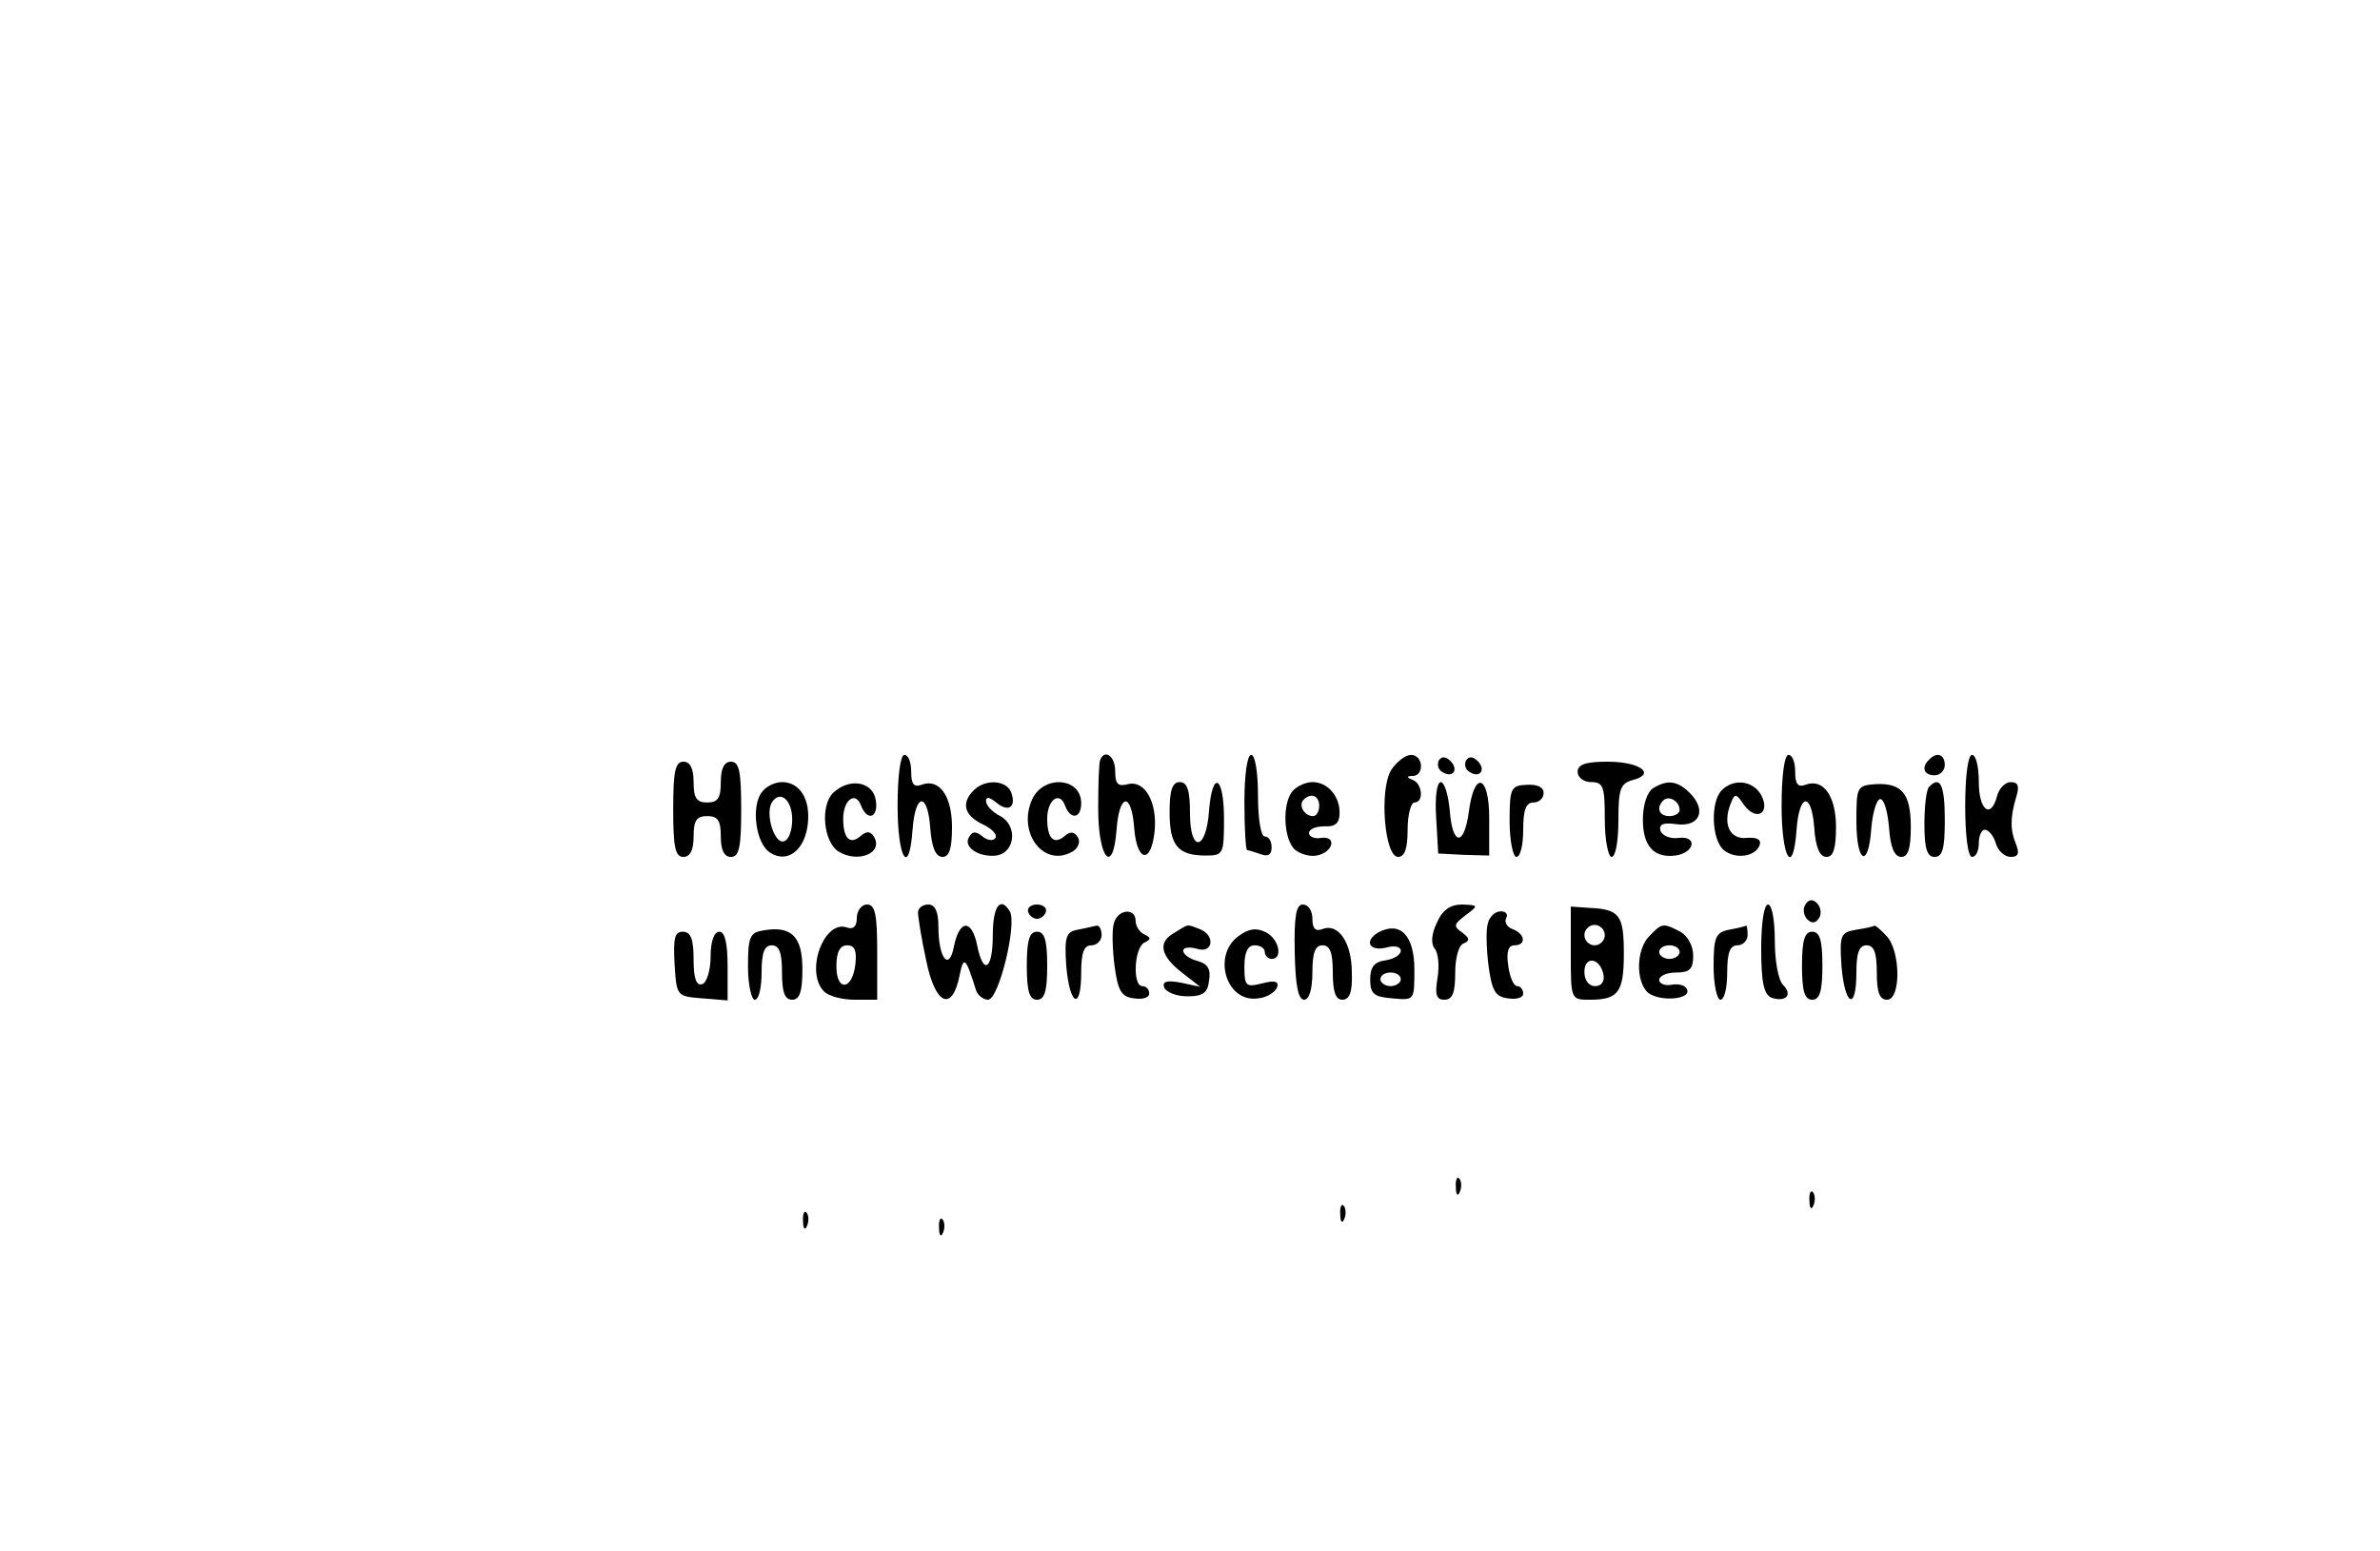 <?xml version="1.0" standalone="no"?>
<!DOCTYPE svg PUBLIC "-//W3C//DTD SVG 20010904//EN"
 "http://www.w3.org/TR/2001/REC-SVG-20010904/DTD/svg10.dtd">
<svg version="1.0" xmlns="http://www.w3.org/2000/svg"
 width="350pt" height="228pt" viewBox="0 0 350 228"
 preserveAspectRatio="xMidYMid meet">

<g transform="translate(0,228) scale(0.1,-0.1)"
fill="#000000" stroke="none">
<path d="M1320 1095 c0 -78 17 -105 22 -35 4 54 22 56 26 3 2 -29 8 -43 18
-43 10 0 14 12 14 44 0 46 -19 72 -45 62 -11 -4 -15 1 -15 19 0 14 -4 25 -10
25 -6 0 -10 -32 -10 -75z"/>
<path d="M1618 1163 c-2 -5 -3 -37 -3 -72 0 -74 22 -99 27 -31 4 54 22 56 26
2 4 -50 25 -53 30 -4 4 42 -14 75 -39 69 -15 -4 -19 0 -19 19 0 22 -15 33 -22
17z"/>
<path d="M1830 1100 c0 -38 2 -70 4 -70 2 0 11 -3 20 -6 11 -4 16 -1 16 10 0
9 -4 16 -10 16 -6 0 -10 27 -10 60 0 33 -4 60 -10 60 -6 0 -10 -30 -10 -70z"/>
<path d="M2046 1148 c-18 -29 -10 -128 10 -128 10 0 14 13 14 40 0 22 5 40 10
40 14 0 12 27 -2 33 -10 4 -10 6 0 6 17 1 15 31 -3 31 -8 0 -21 -10 -29 -22z"/>
<path d="M2116 1162 c-3 -6 -1 -14 5 -17 15 -10 25 3 12 16 -7 7 -13 7 -17 1z"/>
<path d="M2156 1162 c-3 -6 -1 -14 5 -17 15 -10 25 3 12 16 -7 7 -13 7 -17 1z"/>
<path d="M2620 1095 c0 -78 17 -105 22 -35 4 54 22 56 26 3 2 -29 8 -43 18
-43 10 0 14 12 14 44 0 46 -19 72 -45 62 -11 -4 -15 1 -15 19 0 14 -4 25 -10
25 -6 0 -10 -32 -10 -75z"/>
<path d="M2837 1163 c-12 -11 -8 -23 8 -23 8 0 15 7 15 15 0 16 -12 20 -23 8z"/>
<path d="M2890 1095 c0 -43 4 -75 10 -75 6 0 10 9 10 20 0 11 4 20 9 20 5 0
13 -9 16 -20 3 -11 13 -20 22 -20 11 0 13 5 8 18 -9 21 -9 40 0 70 5 16 3 22
-8 22 -8 0 -17 -9 -20 -20 -9 -35 -27 -22 -27 20 0 22 -4 40 -10 40 -6 0 -10
-32 -10 -75z"/>
<path d="M990 1090 c0 -56 3 -70 15 -70 10 0 15 10 15 30 0 23 4 30 20 30 16
0 20 -7 20 -30 0 -20 5 -30 15 -30 12 0 15 14 15 70 0 56 -3 70 -15 70 -10 0
-15 -10 -15 -30 0 -23 -4 -30 -20 -30 -16 0 -20 7 -20 30 0 20 -5 30 -15 30
-12 0 -15 -14 -15 -70z"/>
<path d="M2320 1145 c0 -8 9 -15 20 -15 18 0 20 -7 20 -55 0 -30 5 -55 10 -55
6 0 10 24 10 54 0 46 3 54 21 59 35 9 11 27 -37 27 -32 0 -44 -4 -44 -15z"/>
<path d="M1121 1116 c-17 -20 -10 -77 12 -90 25 -16 51 4 55 43 4 36 -12 61
-38 61 -10 0 -23 -6 -29 -14z m44 -41 c0 -16 -5 -30 -12 -32 -14 -5 -28 40
-18 57 12 19 30 4 30 -25z"/>
<path d="M1225 1114 c-19 -19 -14 -72 8 -86 29 -18 67 -2 52 22 -5 8 -11 8
-19 1 -16 -14 -26 -4 -26 25 0 28 18 41 26 20 9 -24 26 -19 22 7 -4 28 -39 34
-63 11z"/>
<path d="M1432 1118 c-19 -19 -14 -37 13 -50 13 -6 22 -15 19 -20 -3 -5 -12
-4 -19 2 -10 8 -15 8 -20 -1 -9 -14 14 -30 40 -27 28 4 32 44 6 58 -12 6 -21
16 -21 22 0 7 5 6 15 -2 18 -15 30 -7 22 15 -7 18 -38 20 -55 3z"/>
<path d="M1518 1105 c-23 -51 19 -103 61 -76 7 5 10 14 6 20 -5 8 -11 9 -19 2
-16 -14 -26 -4 -26 25 0 28 18 41 26 20 8 -22 24 -20 24 3 0 38 -55 42 -72 6z"/>
<path d="M1720 1086 c0 -49 12 -64 53 -64 26 0 27 2 27 54 0 63 -17 73 -22 12
-4 -59 -28 -63 -28 -4 0 34 -4 46 -15 46 -11 0 -15 -12 -15 -44z"/>
<path d="M1902 1118 c-17 -17 -15 -73 3 -88 8 -6 22 -10 31 -8 24 4 31 29 7
26 -10 -2 -18 2 -18 7 0 6 10 10 23 10 16 -1 22 5 22 20 0 25 -18 45 -40 45
-9 0 -21 -5 -28 -12z m38 -23 c0 -8 -4 -15 -9 -15 -13 0 -22 16 -14 24 11 11
23 6 23 -9z"/>
<path d="M2112 1078 l3 -53 38 -2 37 -1 0 55 c0 64 -22 71 -30 9 -7 -51 -24
-50 -28 2 -2 23 -8 42 -13 42 -6 0 -9 -22 -7 -52z"/>
<path d="M2220 1073 c0 -29 5 -53 10 -53 6 0 10 18 10 40 0 29 4 40 15 40 8 0
15 6 15 14 0 9 -10 13 -25 12 -23 -1 -25 -5 -25 -53z"/>
<path d="M2431 1121 c-9 -6 -15 -25 -15 -46 0 -39 16 -57 48 -53 28 4 33 29 5
26 -12 -2 -24 3 -27 10 -3 10 4 13 24 10 34 -4 44 21 19 46 -18 18 -33 20 -54
7z m39 -32 c0 -5 -7 -9 -15 -9 -15 0 -20 12 -9 23 8 8 24 -1 24 -14z"/>
<path d="M2532 1118 c-17 -17 -15 -73 3 -88 17 -14 47 -10 53 8 2 8 -5 11 -19
10 -25 -3 -36 20 -24 50 6 16 8 16 20 -2 18 -24 39 -12 25 15 -12 21 -40 25
-58 7z"/>
<path d="M2730 1073 c0 -63 18 -71 22 -10 2 23 8 42 13 42 6 0 11 -19 13 -42
2 -29 8 -43 18 -43 10 0 14 12 14 44 0 49 -13 65 -52 63 -27 -2 -28 -4 -28
-54z"/>
<path d="M2837 1123 c-4 -3 -7 -28 -7 -55 0 -36 4 -48 15 -48 12 0 15 13 15
55 0 51 -7 65 -23 48z"/>
<path d="M2655 950 c-4 -6 -3 -16 3 -22 6 -6 12 -6 17 2 4 6 3 16 -3 22 -6 6
-12 6 -17 -2z"/>
<path d="M1260 930 c0 -12 -5 -17 -14 -14 -34 13 -63 -65 -34 -94 7 -7 27 -12
45 -12 l33 0 0 70 c0 56 -3 70 -15 70 -8 0 -15 -9 -15 -20z m-2 -67 c-4 -39
-28 -42 -28 -4 0 21 5 31 16 31 11 0 14 -8 12 -27z"/>
<path d="M1350 938 c0 -6 5 -38 12 -70 13 -65 38 -77 49 -23 6 30 9 28 24 -20
2 -8 11 -15 18 -15 16 0 43 112 32 130 -14 23 -25 7 -25 -35 0 -51 -14 -60
-23 -15 -8 39 -26 38 -34 -1 -7 -38 -23 -19 -23 29 0 22 -5 32 -15 32 -8 0
-15 -5 -15 -12z"/>
<path d="M1512 939 c2 -6 8 -10 13 -10 5 0 11 4 13 10 2 6 -4 11 -13 11 -9 0
-15 -5 -13 -11z"/>
<path d="M1904 880 c1 -49 5 -70 14 -70 7 0 12 15 12 40 0 29 4 40 15 40 11 0
15 -11 15 -40 0 -28 4 -40 14 -40 11 0 15 12 14 40 0 44 -20 73 -43 64 -10 -4
-15 0 -15 15 0 12 -6 21 -14 21 -10 0 -13 -17 -12 -70z"/>
<path d="M2113 923 c-8 -16 -9 -31 -3 -38 5 -6 7 -25 4 -43 -4 -24 -2 -32 10
-32 12 0 16 10 16 39 0 22 5 42 13 44 9 4 8 8 -3 16 -13 9 -12 12 5 25 20 15
19 15 -5 16 -17 0 -29 -8 -37 -27z"/>
<path d="M2310 878 c0 -68 0 -68 28 -68 42 0 50 11 50 68 0 56 -6 65 -50 67
l-28 2 0 -69z m50 27 c0 -8 -7 -15 -15 -15 -8 0 -15 7 -15 15 0 8 7 15 15 15
8 0 15 -7 15 -15z m-2 -58 c2 -10 -3 -17 -12 -17 -10 0 -16 9 -16 21 0 24 23
21 28 -4z"/>
<path d="M2590 885 c0 -50 4 -67 15 -72 21 -7 32 4 17 19 -7 7 -12 36 -12 65
0 29 -4 53 -10 53 -6 0 -10 -28 -10 -65z"/>
<path d="M1638 922 c-3 -9 -2 -38 1 -62 5 -37 10 -46 29 -48 12 -2 22 1 22 7
0 6 -4 11 -10 11 -15 0 -12 57 3 64 10 5 10 7 0 12 -7 3 -13 12 -13 20 0 20
-27 17 -32 -4z"/>
<path d="M2188 922 c-3 -9 -2 -38 1 -62 5 -37 10 -46 29 -48 12 -2 22 1 22 7
0 6 -4 11 -9 11 -5 0 -11 14 -13 30 -3 20 0 30 9 30 18 0 16 17 -3 24 -8 3
-12 10 -9 16 3 5 0 10 -8 10 -8 0 -17 -8 -19 -18z"/>
<path d="M1123 912 c-20 -3 -23 -9 -23 -53 0 -27 5 -49 10 -49 6 0 10 18 10
40 0 29 4 40 15 40 11 0 15 -11 15 -40 0 -29 4 -40 15 -40 11 0 15 12 15 45 0
48 -16 64 -57 57z"/>
<path d="M1585 913 c-17 -3 -20 -10 -17 -53 5 -59 22 -67 22 -10 0 29 4 40 15
40 8 0 15 7 15 15 0 8 -3 14 -7 14 -5 -1 -17 -4 -28 -6z"/>
<path d="M1728 909 c-26 -14 -22 -34 10 -59 l27 -21 -28 6 c-21 4 -28 2 -25
-7 3 -7 18 -13 34 -13 23 0 30 5 32 23 3 17 -2 25 -17 29 -12 3 -21 10 -21 15
0 5 9 6 20 3 24 -8 28 20 4 29 -19 7 -15 8 -36 -5z"/>
<path d="M1822 904 c-40 -28 -19 -99 28 -92 13 1 25 9 28 16 3 9 -3 11 -22 6
-24 -6 -26 -4 -26 25 0 21 5 31 15 31 8 0 15 -4 15 -10 0 -5 5 -10 10 -10 17
0 11 29 -8 39 -14 7 -25 6 -40 -5z"/>
<path d="M2027 909 c-22 -13 -13 -29 13 -22 11 3 20 1 20 -5 0 -6 -10 -12 -22
-14 -17 -2 -23 -10 -23 -28 0 -21 5 -26 33 -28 32 -3 32 -3 32 42 0 51 -21 72
-53 55z m33 -69 c0 -5 -7 -10 -15 -10 -8 0 -15 5 -15 10 0 6 7 10 15 10 8 0
15 -4 15 -10z"/>
<path d="M2426 904 c-20 -19 -21 -68 -2 -84 17 -13 63 -10 57 5 -2 6 -12 9
-23 7 -10 -2 -18 2 -18 7 0 6 11 11 25 11 20 0 25 5 25 25 0 14 -8 29 -19 35
-25 13 -27 13 -45 -6z m44 -24 c0 -5 -7 -10 -15 -10 -8 0 -15 5 -15 10 0 6 7
10 15 10 8 0 15 -4 15 -10z"/>
<path d="M2543 913 c-20 -4 -23 -11 -23 -54 0 -27 5 -49 10 -49 6 0 10 18 10
40 0 29 4 40 15 40 8 0 15 7 15 15 0 8 -1 14 -2 14 -2 -1 -13 -4 -25 -6z"/>
<path d="M2730 913 c-23 -4 -25 -7 -22 -53 5 -60 22 -67 22 -10 0 29 4 40 15
40 11 0 15 -11 15 -40 0 -29 4 -40 15 -40 21 0 20 73 -1 94 -8 9 -16 15 -17
15 -1 -1 -13 -4 -27 -6z"/>
<path d="M992 863 c3 -48 3 -48 41 -51 l37 -3 0 50 c0 34 -4 51 -12 51 -8 0
-13 -14 -13 -37 0 -20 -6 -38 -12 -40 -9 -3 -13 8 -13 36 0 30 -4 41 -16 41
-12 0 -14 -10 -12 -47z"/>
<path d="M1510 860 c0 -38 4 -50 15 -50 11 0 15 12 15 50 0 38 -4 50 -15 50
-11 0 -15 -12 -15 -50z"/>
<path d="M2650 860 c0 -38 4 -50 15 -50 11 0 15 12 15 50 0 38 -4 50 -15 50
-11 0 -15 -12 -15 -50z"/>
<path d="M2141 534 c0 -11 3 -14 6 -6 3 7 2 16 -1 19 -3 4 -6 -2 -5 -13z"/>
<path d="M2661 514 c0 -11 3 -14 6 -6 3 7 2 16 -1 19 -3 4 -6 -2 -5 -13z"/>
<path d="M1971 494 c0 -11 3 -14 6 -6 3 7 2 16 -1 19 -3 4 -6 -2 -5 -13z"/>
<path d="M1181 484 c0 -11 3 -14 6 -6 3 7 2 16 -1 19 -3 4 -6 -2 -5 -13z"/>
<path d="M1381 474 c0 -11 3 -14 6 -6 3 7 2 16 -1 19 -3 4 -6 -2 -5 -13z"/>
</g>
</svg>
